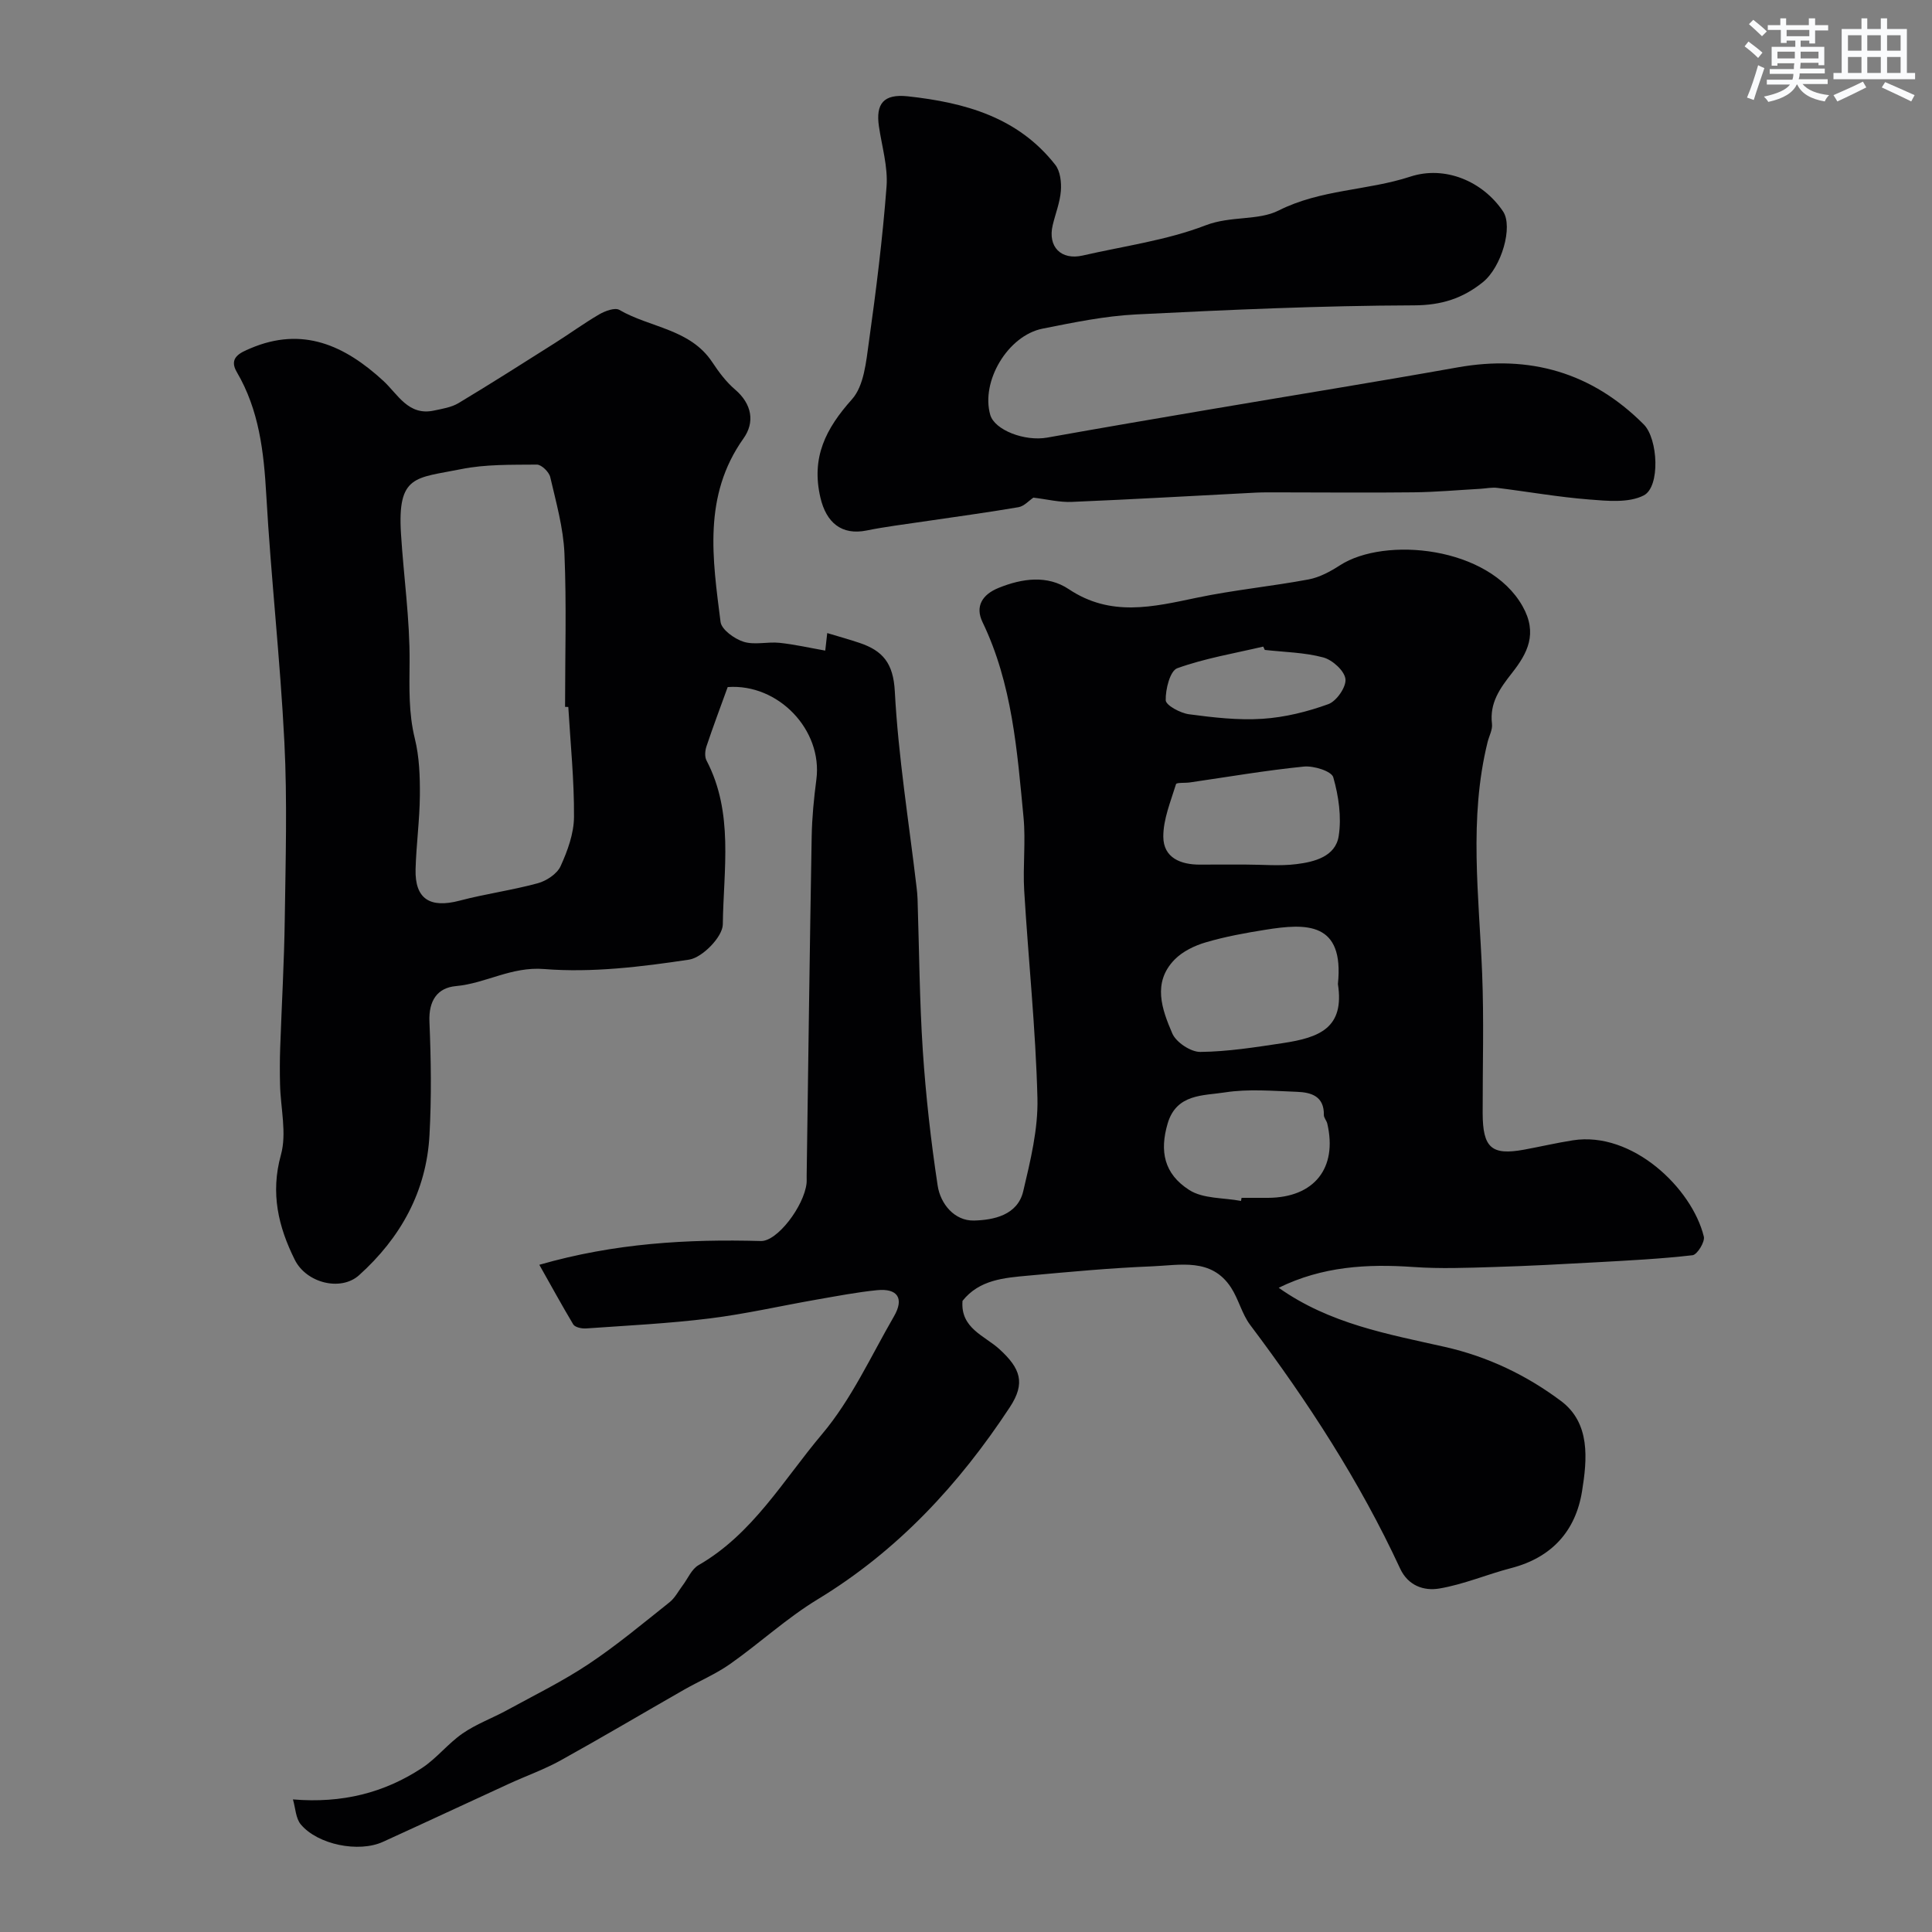 <svg enable-background="new 0 0 400 400" viewBox="0 0 400 400" xmlns="http://www.w3.org/2000/svg"><rect x="0" y="0" width="400" height="400" fill="#808080" stroke="none"/><path d="m111.66 261.86c15.57-4.48 30.64-5.34 45.87-4.92 3.4.1 8.94-7.23 9.46-11.96.05-.49.01-1 .02-1.5.33-23.43.63-46.87 1.04-70.3.07-3.94.46-7.89.97-11.79 1.34-10.24-7.87-19.91-18.36-19.14-1.48 4.09-3.02 8.17-4.4 12.3-.29.88-.39 2.12.01 2.89 5.69 10.85 3.52 22.59 3.38 33.95-.03 2.56-4.23 6.87-6.97 7.29-9.9 1.49-20.1 2.74-30.01 1.95-6.82-.55-12.07 2.97-18.27 3.53-3.87.35-5.67 3.04-5.49 7.36.33 7.82.44 15.68.01 23.49-.63 11.68-6 21.29-14.58 29.01-3.78 3.4-10.91 1.63-13.31-3.2-3.4-6.83-5.07-13.77-2.87-21.71 1.25-4.49-.07-9.69-.18-14.58-.06-2.52-.06-5.05.03-7.57.31-8.93.83-17.85.95-26.78.17-12.16.53-24.36-.08-36.49-.86-17.09-2.78-34.13-3.75-51.21-.51-8.95-1.48-17.57-6.11-25.46-1.74-2.96.72-4 2.79-4.88 10.84-4.63 19.57-.63 27.55 6.71 3.03 2.79 5.17 7.3 10.5 6.15 1.73-.37 3.6-.66 5.07-1.54 6.71-4.03 13.32-8.24 19.93-12.42 3.1-1.96 6.07-4.13 9.23-5.97 1.2-.69 3.22-1.44 4.14-.91 6.36 3.7 14.67 3.92 19.24 10.83 1.35 2.04 2.87 4.08 4.72 5.66 3.52 3.01 4.12 6.79 1.74 10.13-8.45 11.89-6.39 24.97-4.75 37.97.2 1.6 2.87 3.52 4.77 4.12 2.28.72 4.97-.04 7.44.22 3.15.33 6.27 1.05 9.47 1.61.06-.53.22-1.98.41-3.63 2.41.73 4.58 1.32 6.7 2.04 4.78 1.61 6.98 4.18 7.29 10.01.72 13.55 2.91 27.02 4.5 40.52.1.82.18 1.64.21 2.47.34 10.49.4 21 1.09 31.46.62 9.32 1.67 18.64 3.07 27.88.58 3.84 3.51 7.34 7.51 7.25 4.03-.1 9.03-1.08 10.21-6.07 1.49-6.32 3.1-12.87 2.94-19.27-.36-14.33-1.88-28.64-2.74-42.96-.3-5.05.34-10.16-.14-15.18-1.32-13.77-2.33-27.63-8.5-40.44-1.54-3.2-.08-5.67 3.31-7.05 4.93-2.01 10.15-2.7 14.56.25 8.68 5.8 17.41 3.68 26.47 1.78 7.66-1.61 15.5-2.36 23.2-3.8 2.27-.43 4.51-1.65 6.49-2.93 9.24-5.97 30.77-3.97 37.79 8.48 3.2 5.67.99 9.77-2.16 13.79-2.52 3.21-4.7 6.22-4.17 10.58.14 1.2-.6 2.5-.91 3.76-3.92 15.87-1.77 31.86-1.13 47.84.39 9.65.09 19.33.11 28.99.02 7.19 1.84 8.79 8.6 7.55 3.36-.62 6.7-1.4 10.08-1.93 12.3-1.93 24.65 9.9 27.11 19.93.27 1.09-1.37 3.74-2.33 3.86-6.59.76-13.24 1.09-19.88 1.46-7.06.39-14.12.77-21.19.98-5.57.17-11.17.39-16.71 0-9.59-.67-18.87-.14-27.91 4.3 10.57 7.48 22.63 9.59 34.35 12.23 8.97 2.02 16.96 5.88 24.07 11.19 6.15 4.59 5.46 12.07 4.38 18.74-1.34 8.25-6.3 13.7-14.65 15.87-5.01 1.3-9.85 3.39-14.92 4.24-3.12.52-6.42-.53-8.1-4.16-8.35-18.02-19.11-34.56-31.03-50.41-1.72-2.29-2.4-5.34-3.98-7.76-4.06-6.2-10.53-4.61-16.32-4.38-8.55.34-17.08 1.14-25.6 1.92-5.02.46-10.17.83-13.66 5.23-.47 5.68 4.59 7.21 7.64 10 4.37 3.99 5.44 7.02 2.16 12.01-10.51 15.98-23.23 29.74-39.8 39.79-6.39 3.88-11.97 9.05-18.1 13.37-2.97 2.09-6.4 3.54-9.58 5.35-8.52 4.87-16.97 9.88-25.56 14.64-3.39 1.87-7.09 3.18-10.62 4.8-8.72 4-17.41 8.07-26.15 12.05-4.99 2.27-13.46.6-16.99-3.61-1.06-1.26-1.1-3.38-1.63-5.18 10.22.85 18.87-1.37 26.68-6.48 3.07-2.01 5.42-5.09 8.45-7.18 2.84-1.96 6.18-3.17 9.23-4.84 5.67-3.1 11.5-5.96 16.86-9.53 5.84-3.89 11.25-8.42 16.76-12.8 1.11-.88 1.81-2.28 2.69-3.45 1.09-1.43 1.86-3.4 3.3-4.22 11.25-6.47 17.59-17.67 25.57-27.12 6.08-7.2 10.12-16.14 14.9-24.4 2.15-3.71.76-5.84-3.52-5.41-4.19.42-8.35 1.23-12.51 1.95-7.39 1.29-14.72 2.98-22.15 3.9-8.48 1.05-17.05 1.47-25.58 2.07-.88.06-2.27-.23-2.65-.84-2.41-4.04-4.65-8.15-7.02-12.34zm6-115.49c-.22-.01-.45-.01-.67-.02 0-10.6.32-21.2-.13-31.78-.23-5.31-1.73-10.58-2.94-15.8-.25-1.06-1.82-2.59-2.77-2.58-5.25.05-10.62-.09-15.73.95-9.34 1.89-13.17 1.1-12.4 13.36.55 8.87 1.85 17.73 1.78 26.58-.04 5.38-.22 10.55 1.09 15.85.93 3.78 1.07 7.82 1.04 11.74-.04 5.1-.75 10.19-.89 15.29-.16 6.16 2.97 8.13 9.12 6.51 5.34-1.41 10.85-2.15 16.17-3.6 1.81-.49 4-1.94 4.73-3.53 1.45-3.18 2.76-6.77 2.78-10.2.05-7.59-.73-15.18-1.18-22.77zm159.34 57.36c1.34-12.92-6.56-12.58-14.96-11.24-4.17.66-8.35 1.42-12.39 2.61-2.33.68-4.81 1.88-6.47 3.58-4.64 4.76-2.61 10.31-.47 15.28.79 1.84 3.82 3.85 5.81 3.83 5.69-.06 11.39-.97 17.05-1.82 7.64-1.15 12.84-3.15 11.43-12.24zm-20.06 44.91c.04-.21.07-.43.11-.64 1.83 0 3.66.01 5.49 0 9.54-.05 14.41-6.14 12.26-15.37-.14-.62-.72-1.2-.71-1.79.08-3.88-2.62-4.68-5.55-4.79-4.98-.18-10.07-.64-14.94.12-4.45.7-10.04.24-11.86 6.47-1.64 5.62-.82 10.34 4.47 13.73 2.87 1.85 7.1 1.58 10.73 2.27zm1.02-69.64c3.48 0 7.01.34 10.44-.09 3.75-.46 8.09-1.57 8.76-5.8.62-3.94-.01-8.3-1.12-12.18-.36-1.27-4.05-2.42-6.08-2.22-7.91.79-15.77 2.15-23.65 3.29-.98.14-2.72-.02-2.83.35-1.1 3.59-2.65 7.26-2.63 10.9.03 4.35 3.59 5.79 7.65 5.76 3.15-.03 6.3-.01 9.46-.01zm3.9-44.44c-.11-.23-.21-.46-.32-.69-5.96 1.4-12.07 2.42-17.8 4.48-1.49.54-2.45 4.35-2.39 6.63.03 1.05 3.02 2.66 4.82 2.9 5.03.67 10.18 1.27 15.22.94 4.61-.3 9.29-1.46 13.64-3.04 1.69-.62 3.73-3.56 3.53-5.2-.2-1.7-2.69-3.95-4.57-4.46-3.9-1.05-8.07-1.1-12.13-1.56z" fill="#010103"/><path d="m213.95 103.03c-.91.61-1.92 1.78-3.09 1.98-6.59 1.13-13.21 2.01-19.82 2.99-3.87.58-7.77 1.05-11.6 1.83-5.22 1.06-8.38-1.66-9.58-6.79-1.95-8.35 1.1-14.29 6.53-20.37 2.49-2.78 2.93-7.75 3.5-11.84 1.5-10.7 2.84-21.44 3.66-32.2.31-4.1-.97-8.32-1.58-12.48-.68-4.68.97-6.75 5.98-6.21 11.83 1.29 22.81 4.32 30.54 14.19 1.03 1.32 1.29 3.61 1.15 5.39-.18 2.39-1.13 4.73-1.69 7.1-1.06 4.48 1.73 7.31 6.23 6.28 8.53-1.96 17.37-3.14 25.46-6.26 5.15-1.98 10.87-.93 15.07-3.05 8.76-4.42 18.36-4.1 27.28-7.02 7.14-2.34 14.98.92 19.2 7.2 2.11 3.13-.29 11.53-4.2 14.67-4.15 3.33-8.52 4.76-14.22 4.78-19.2.06-38.4.92-57.58 1.88-6.48.33-12.94 1.67-19.33 2.94-7.23 1.44-12.82 10.95-10.84 17.85.91 3.16 7.14 5.54 11.79 4.71 11.23-2.01 22.48-3.93 33.73-5.84 17.07-2.9 34.16-5.65 51.2-8.69 14.95-2.67 27.84 1.03 38.58 11.8 2.98 2.99 3.45 12.93 0 14.7-3.13 1.6-7.56 1.14-11.36.84-6.35-.5-12.64-1.62-18.97-2.4-1.13-.14-2.31.12-3.47.19-4.62.26-9.24.68-13.86.73-9.36.11-18.72.01-28.08.01-1.5 0-3-.02-4.5.05-12.7.65-25.39 1.39-38.09 1.92-2.59.13-5.25-.55-8.04-.88z" fill="#010103"/><g fill="#fafbfc"><path d="m361.2 9.6.8-1c.9.7 1.9 1.4 2.9 2.3l-.9 1.1c-1-1-2-1.8-2.8-2.4zm.5 10.6c.9-2.1 1.6-4.3 2.3-6.7.4.2.8.4 1.3.6-.7 2.1-1.5 4.3-2.2 6.6zm.4-15.2.9-.9c1 .8 2 1.6 2.8 2.4l-1 1c-.9-.9-1.8-1.7-2.7-2.5zm12.5-1.2h1.2v1.4h2.7v1.1h-2.7v2.7h-1.2v-.6h-1.8v1.3h4.9v3.8h-1.2v-.5h-3.7c0 .4-.1.9-.1 1.2h5.1v1h-5.2c0 .5-.1.9-.2 1.2h6v1h-5.2c1.1 1.3 2.9 2 5.5 2.3-.4.4-.7.8-.9 1.3-2.9-.5-4.8-1.6-5.7-3.5h-.1c-.8 1.7-2.7 2.9-5.9 3.6-.2-.4-.6-.8-.9-1.1 2.8-.6 4.6-1.4 5.4-2.5h-4.8v-1h5.3c.1-.3.2-.7.2-1.2h-4.9v-1h5c0-.4 0-.8.1-1.2h-3.5v.5h-1.2v-3.9h4.9v-1.3h-1.8v.5h-1.2v-2.7h-2.7v-1h2.6v-1.4h1.2v1.4h4.7v-1.4zm-6.6 8.3h3.6c0-.4 0-.9 0-1.4h-3.6zm1.9-4.6h4.7v-1.3h-4.7zm6.6 3.2h-3.7v1.4h3.7z"/><path d="m385.3 3.8h1.3v2.2h2.8v-2.2h1.3v2.2h4.1v9.1h1.7v1.3h-16.9v-1.3h1.7v-9.1h4.1v-2.2zm.4 13.1.7 1.2c-1.8.9-3.8 1.9-6 2.9-.2-.4-.5-.8-.8-1.3 2.3-1 4.3-1.9 6.1-2.8zm-3.1-6.4h2.8v-3.2h-2.8zm0 4.6h2.8v-3.3h-2.8zm4-4.6h2.8v-3.2h-2.8zm0 4.6h2.8v-3.3h-2.8zm3.7 1.9c2.1.9 4.1 1.8 6.1 2.7l-.7 1.3c-2.2-1.1-4.2-2-6.1-2.9zm3.2-9.7h-2.8v3.2h2.8zm-2.8 7.8h2.8v-3.3h-2.8z"/></g></svg>